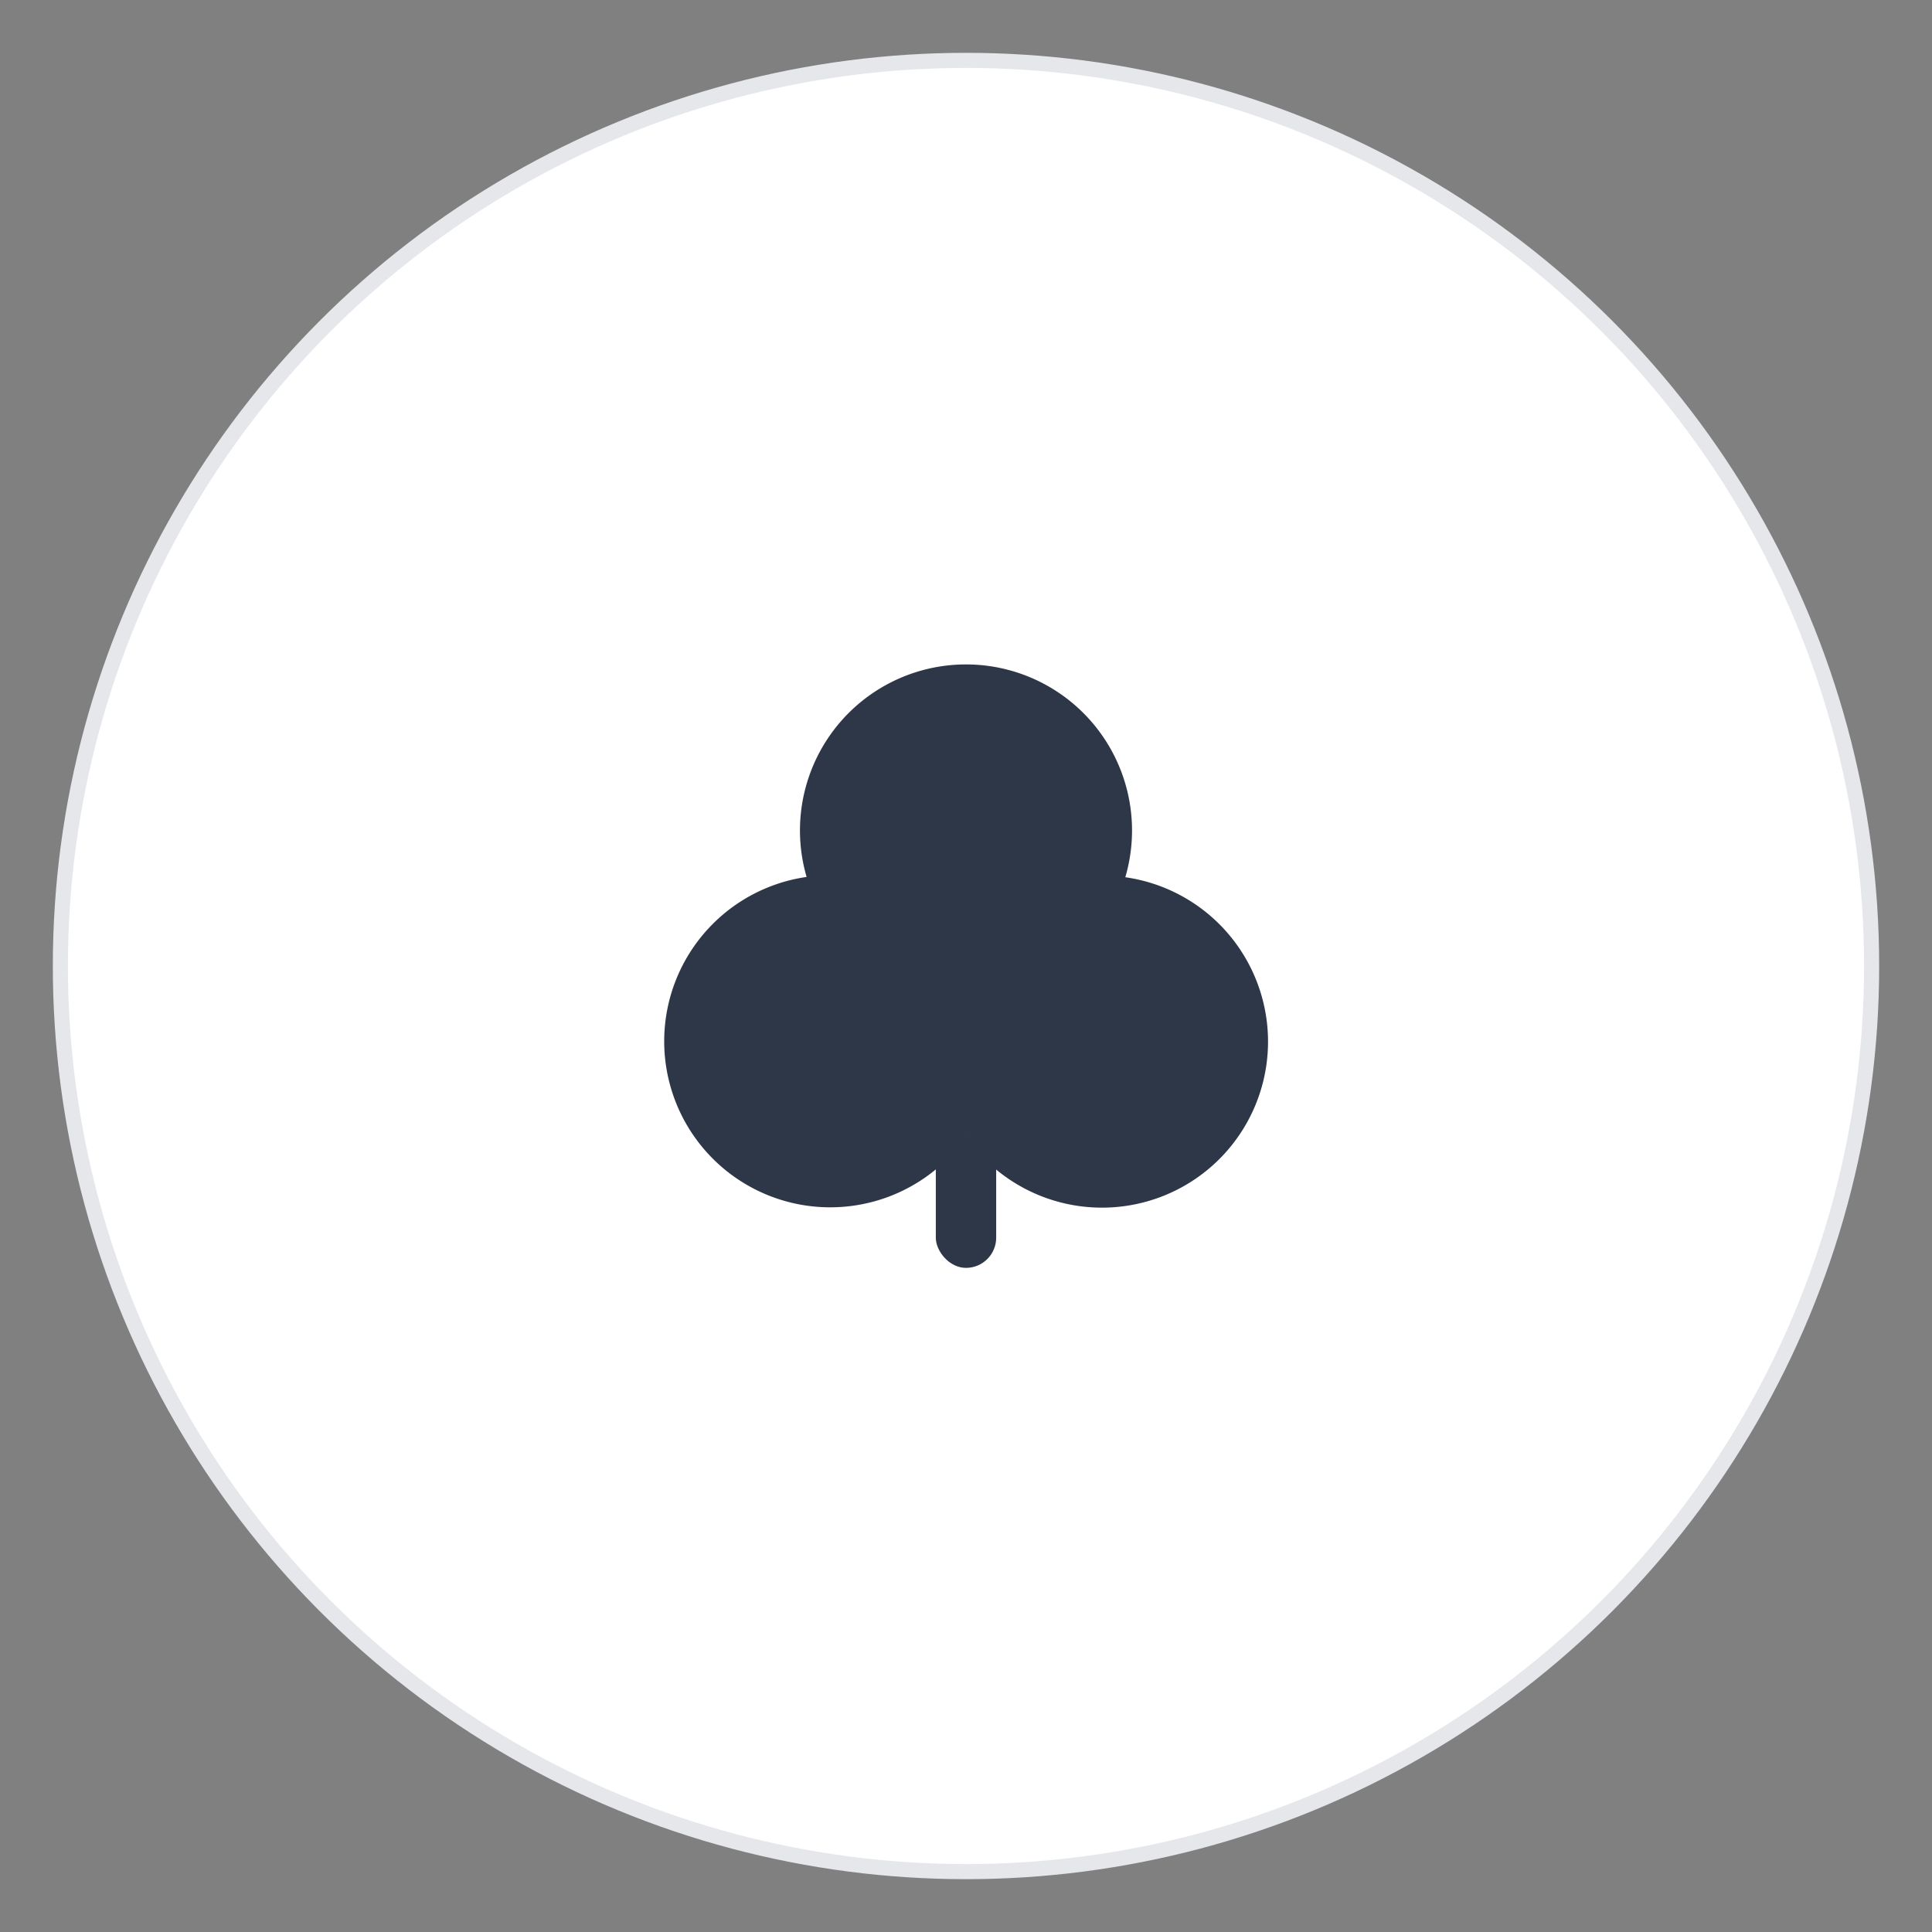 <svg xmlns="http://www.w3.org/2000/svg" viewBox="0 0 512 512" width="512" height="512">
    <rect x="0" y="0" width="512" height="512" fill="#808080" stroke="none"/>
    <defs>
        <style>
            .club-fill { fill: #2d3748; }
            .background { fill: #ffffff; }
        </style>
    </defs>

    <!-- White background circle -->
    <circle class="background" cx="256" cy="256" r="240" stroke="#e5e7eb" stroke-width="4" />

    <!-- Club suit icon centered and scaled -->
    <g transform="translate(256, 256) scale(8) translate(-12, -12)">
        <!-- Club shape filled -->
        <path class="club-fill"
            d="M17.28 9.05a5.5 5.5 0 1 0-10.56 0A5.5 5.5 0 1 0 12 17.66a5.5 5.5 0 1 0 5.28-8.6Z" />
        <!-- Stem as rectangle for better fill -->
        <rect class="club-fill" x="11" y="17.66" width="2" height="4.34" rx="1" />
    </g>
</svg>